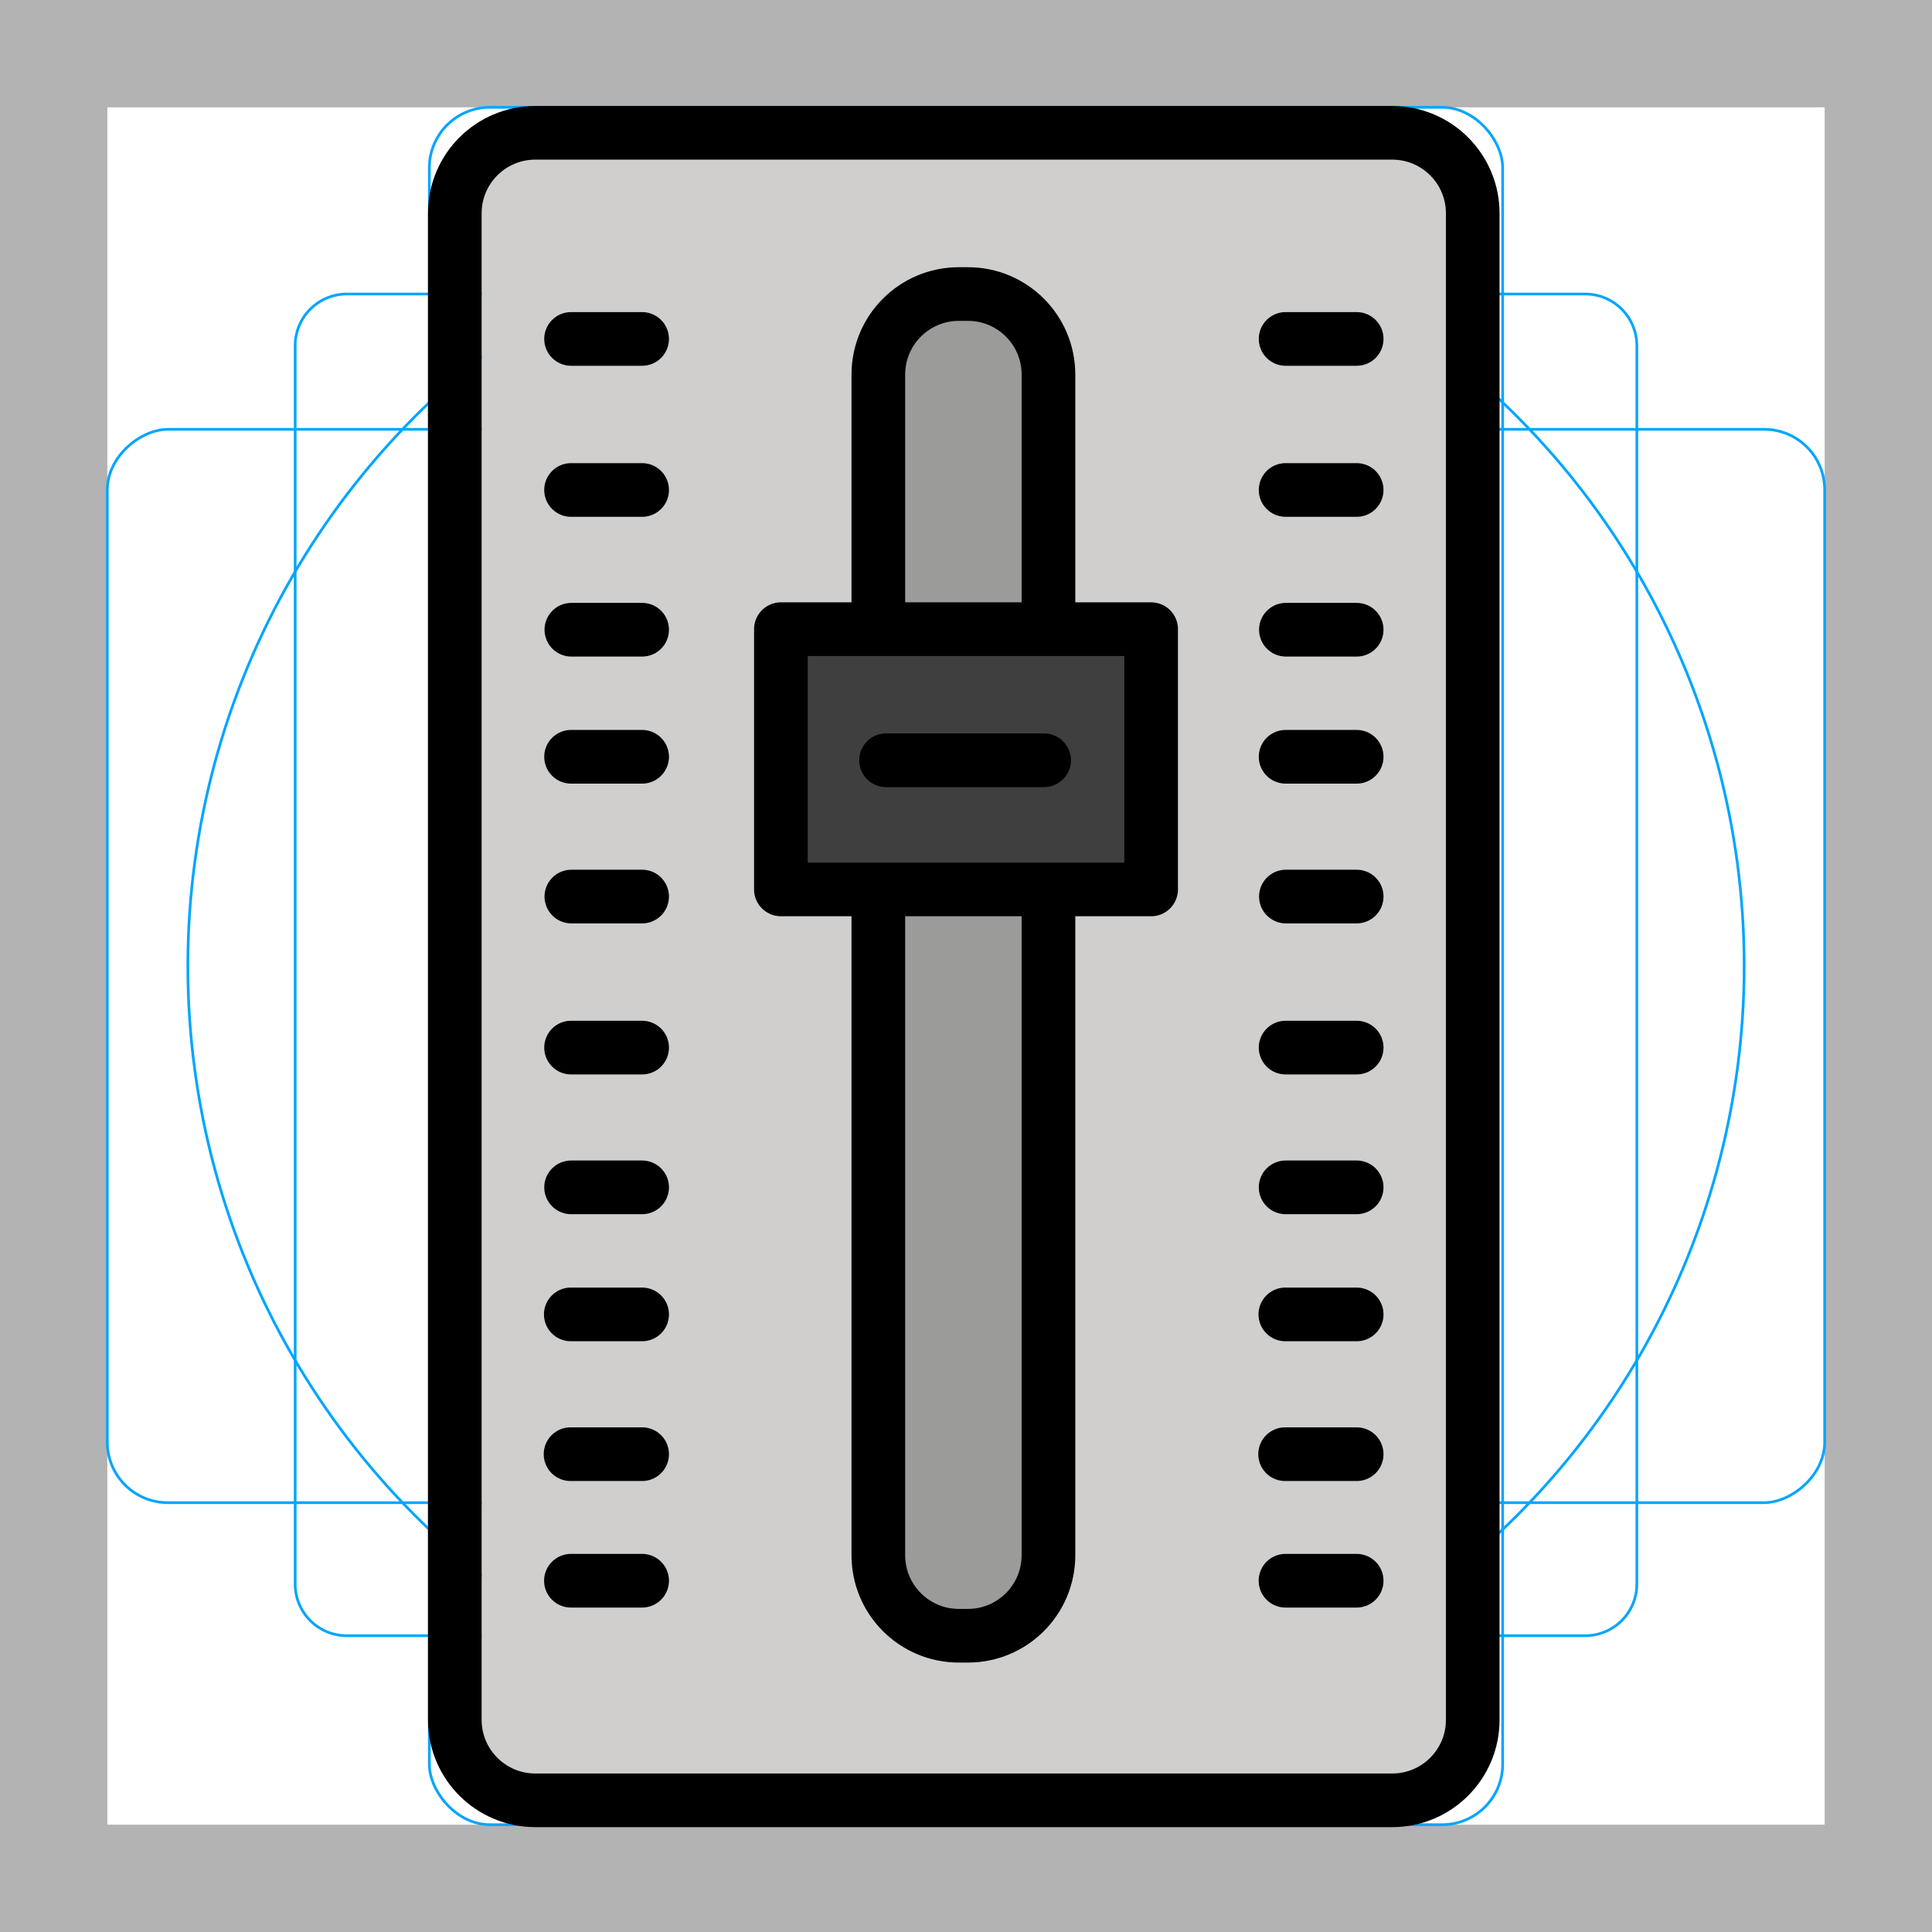 <svg id="emoji" xmlns="http://www.w3.org/2000/svg" viewBox="0 0 72 72">
  <g id="grid">
    <path d="M68,4V68H4V4H68m4-4H0V72H72V0Z" fill="#b3b3b3"/>
    <path d="M12.923,10.958H59.077A1.923,1.923,0,0,1,61,12.881V59.035a1.923,1.923,0,0,1-1.923,1.923H12.923A1.923,1.923,0,0,1,11,59.035V12.881A1.923,1.923,0,0,1,12.923,10.958Z" fill="none" stroke="#00a5ff" stroke-miterlimit="10" stroke-width="0.1"/>
    <rect x="16" y="4" width="40" height="64" rx="2.254" fill="none" stroke="#00a5ff" stroke-miterlimit="10" stroke-width="0.1"/>
    <rect x="16" y="4" width="40" height="64" rx="2.254" transform="translate(72) rotate(90)" fill="none" stroke="#00a5ff" stroke-miterlimit="10" stroke-width="0.1"/>
    <circle cx="36" cy="36" r="29" fill="none" stroke="#00a5ff" stroke-miterlimit="10" stroke-width="0.1"/>
  </g>
  <g id="color">
    <path fill="#d0cfce" d="M51.885,5.95H19.95c-1.103,0-2,0.897-2,2v56.142c0,1.103,0.897,2,2,2h31.935 c1.103,0,2-0.897,2-2V7.95C53.885,6.847,52.987,5.95,51.885,5.95z" stroke="none"/>
    <path fill="#3f3f3f" d="M29.102,23.468v9.678h13.797v-9.678H29.102z" stroke="none"/>
    <path fill="#9b9b9a" d="M39.073,13.958c0-1.103-2.237-3-3.34-3c0,0-2.687,0.569-2.687,1.672 c0,0-0.295,10.817-0.295,10.817l6.625,0.021C39.376,23.468,39.073,13.958,39.073,13.958z" stroke="none"/>
    <path fill="#9b9b9a" d="M32.733,33.412v24.547c0,1.103,1.048,3,3,3s3.34-1.897,3.34-3V33.412H32.733z" stroke="none"/>
  </g>
  <g id="hair"/>
  <g id="skin"/>
  <g id="skin-shadow"/>
  <g id="line">
    <path fill="none" stroke="#000000" stroke-width="2" stroke-linecap="round" stroke-linejoin="round" stroke-miterlimit="10" d="M32.733,23.097v-9.139c0-1.657,1.343-3,3-3h0.34c1.657,0,3,1.343,3,3v9.139"/>
    <path fill="none" stroke="#000000" stroke-width="2" stroke-linecap="round" stroke-linejoin="round" stroke-miterlimit="10" d="M39.073,33.412v24.547c0,1.657-1.343,3-3,3h-0.34c-1.657,0-3-1.343-3-3V33.412"/>
    <rect x="29.102" y="23.447" fill="none" stroke="#000000" stroke-width="2" stroke-linecap="round" stroke-linejoin="round" stroke-miterlimit="10" width="13.797" height="9.699"/>
    <line fill="none" stroke="#000000" stroke-width="2" stroke-linecap="round" stroke-linejoin="round" stroke-miterlimit="10" x1="33.021" y1="28.333" x2="38.91" y2="28.333"/>
    <path fill="none" stroke="#000000" stroke-width="2" stroke-linecap="round" stroke-linejoin="round" stroke-miterlimit="10" d="M51.885,67.092H19.95c-1.657,0-3-1.343-3-3V7.95c0-1.657,1.343-3,3-3h31.934c1.657,0,3,1.343,3,3V64.092 C54.885,65.749,53.541,67.092,51.885,67.092z"/>
    <line fill="none" stroke="#000000" stroke-width="2" stroke-linecap="round" stroke-linejoin="round" stroke-miterlimit="10" x1="47.911" y1="18.26" x2="50.559" y2="18.26"/>
    <line fill="none" stroke="#000000" stroke-width="2" stroke-linecap="round" stroke-linejoin="round" stroke-miterlimit="10" x1="47.911" y1="12.631" x2="50.559" y2="12.631"/>
    <line fill="none" stroke="#000000" stroke-width="2" stroke-linecap="round" stroke-linejoin="round" stroke-miterlimit="10" x1="47.922" y1="23.468" x2="50.559" y2="23.468"/>
    <line fill="none" stroke="#000000" stroke-width="2" stroke-linecap="round" stroke-linejoin="round" stroke-miterlimit="10" x1="47.911" y1="28.203" x2="50.559" y2="28.203"/>
    <line fill="none" stroke="#000000" stroke-width="2" stroke-linecap="round" stroke-linejoin="round" stroke-miterlimit="10" x1="47.922" y1="33.412" x2="50.559" y2="33.412"/>
    <line fill="none" stroke="#000000" stroke-width="2" stroke-linecap="round" stroke-linejoin="round" stroke-miterlimit="10" x1="47.911" y1="39.041" x2="50.559" y2="39.041"/>
    <line fill="none" stroke="#000000" stroke-width="2" stroke-linecap="round" stroke-linejoin="round" stroke-miterlimit="10" x1="47.912" y1="44.249" x2="50.559" y2="44.249"/>
    <line fill="none" stroke="#000000" stroke-width="2" stroke-linecap="round" stroke-linejoin="round" stroke-miterlimit="10" x1="47.901" y1="48.984" x2="50.559" y2="48.984"/>
    <line fill="none" stroke="#000000" stroke-width="2" stroke-linecap="round" stroke-linejoin="round" stroke-miterlimit="10" x1="47.892" y1="54.193" x2="50.559" y2="54.193"/>
    <line fill="none" stroke="#000000" stroke-width="2" stroke-linecap="round" stroke-linejoin="round" stroke-miterlimit="10" x1="47.907" y1="58.909" x2="50.559" y2="58.909"/>
    <line fill="none" stroke="#000000" stroke-width="2" stroke-linecap="round" stroke-linejoin="round" stroke-miterlimit="10" x1="21.282" y1="18.26" x2="23.93" y2="18.26"/>
    <line fill="none" stroke="#000000" stroke-width="2" stroke-linecap="round" stroke-linejoin="round" stroke-miterlimit="10" x1="21.282" y1="12.631" x2="23.93" y2="12.631"/>
    <line fill="none" stroke="#000000" stroke-width="2" stroke-linecap="round" stroke-linejoin="round" stroke-miterlimit="10" x1="21.293" y1="23.468" x2="23.93" y2="23.468"/>
    <line fill="none" stroke="#000000" stroke-width="2" stroke-linecap="round" stroke-linejoin="round" stroke-miterlimit="10" x1="21.282" y1="28.203" x2="23.93" y2="28.203"/>
    <line fill="none" stroke="#000000" stroke-width="2" stroke-linecap="round" stroke-linejoin="round" stroke-miterlimit="10" x1="21.293" y1="33.412" x2="23.93" y2="33.412"/>
    <line fill="none" stroke="#000000" stroke-width="2" stroke-linecap="round" stroke-linejoin="round" stroke-miterlimit="10" x1="21.282" y1="39.041" x2="23.93" y2="39.041"/>
    <line fill="none" stroke="#000000" stroke-width="2" stroke-linecap="round" stroke-linejoin="round" stroke-miterlimit="10" x1="21.283" y1="44.249" x2="23.93" y2="44.249"/>
    <line fill="none" stroke="#000000" stroke-width="2" stroke-linecap="round" stroke-linejoin="round" stroke-miterlimit="10" x1="21.272" y1="48.984" x2="23.93" y2="48.984"/>
    <line fill="none" stroke="#000000" stroke-width="2" stroke-linecap="round" stroke-linejoin="round" stroke-miterlimit="10" x1="21.263" y1="54.193" x2="23.93" y2="54.193"/>
    <line fill="none" stroke="#000000" stroke-width="2" stroke-linecap="round" stroke-linejoin="round" stroke-miterlimit="10" x1="21.277" y1="58.909" x2="23.93" y2="58.909"/>
  </g>
</svg>
